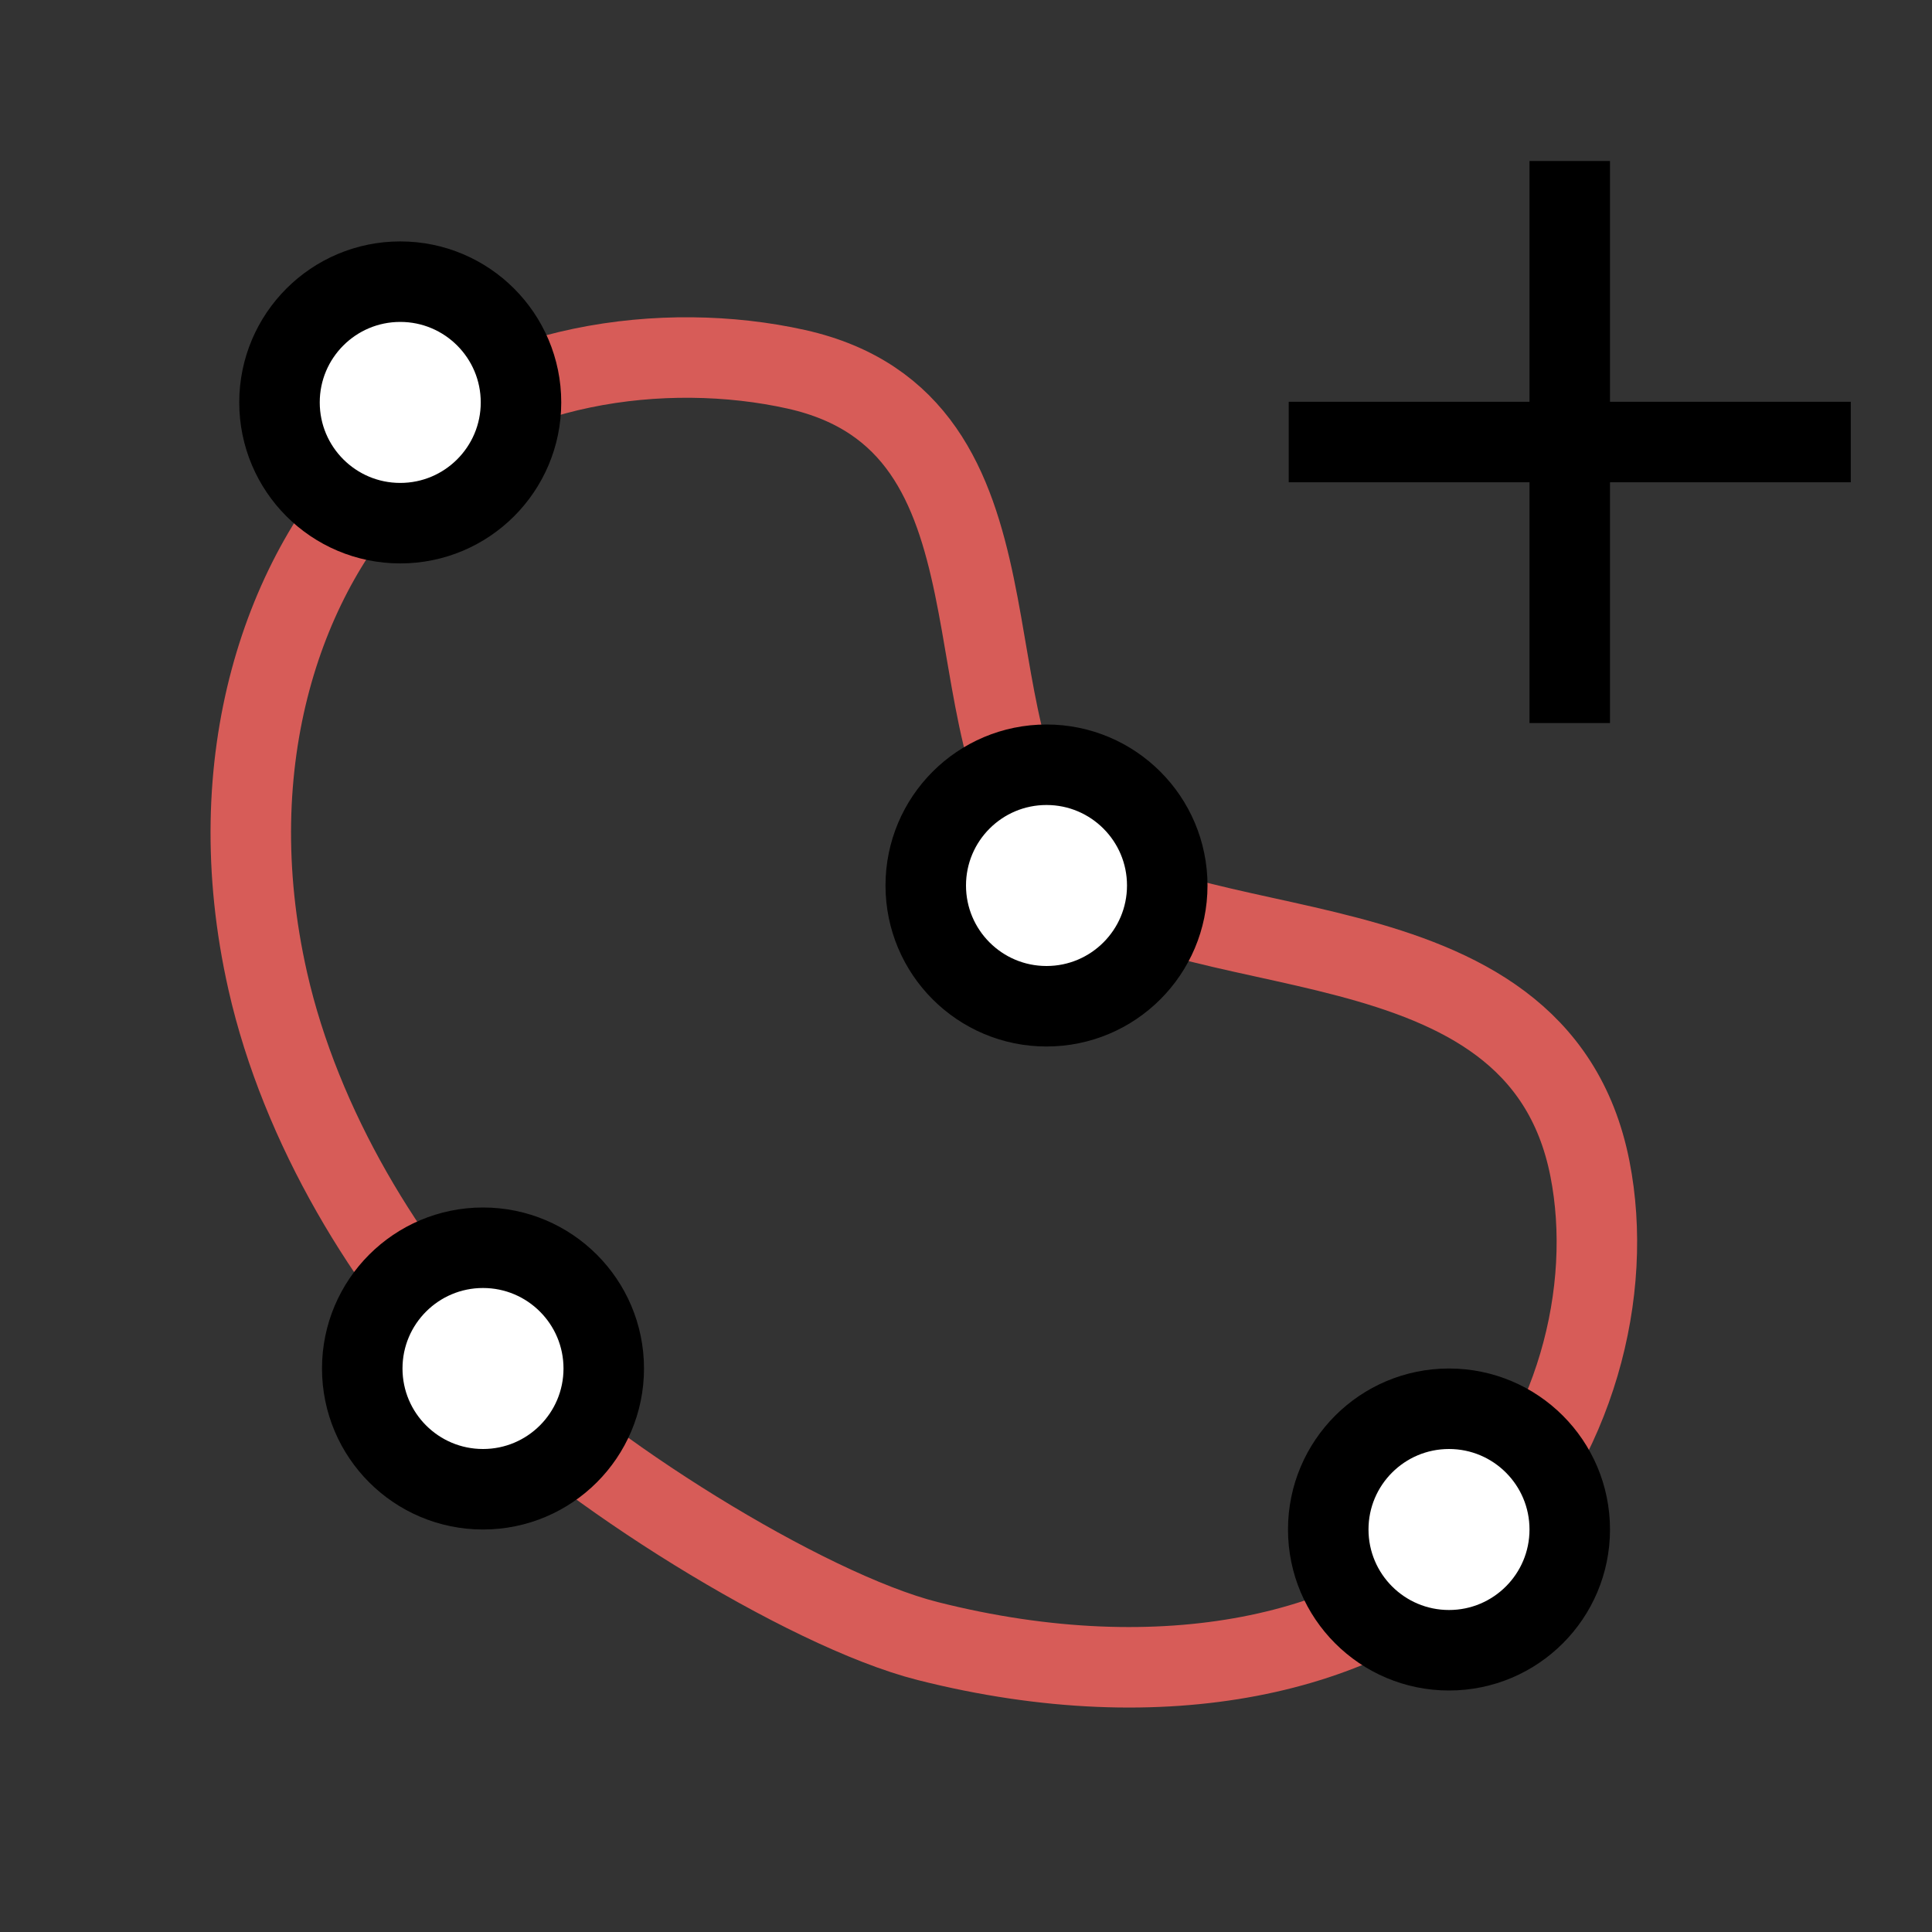 <?xml version="1.0" encoding="UTF-8" standalone="no"?>
<!-- Created with Inkscape (http://www.inkscape.org/) -->

<svg
   width="48"
   height="48"
   viewBox="0 0 48 48"
   version="1.1"
   id="svg1"
   xml:space="preserve"
   inkscape:version="1.3 (0e150ed, 2023-07-21)"
   sodipodi:docname="MarkupsAddClosedCurve.svg"
   inkscape:export-filename="PNG/SlicerUpArrowV1-24.png"
   inkscape:export-xdpi="48"
   inkscape:export-ydpi="48"
   xmlns:inkscape="http://www.inkscape.org/namespaces/inkscape"
   xmlns:sodipodi="http://sodipodi.sourceforge.net/DTD/sodipodi-0.dtd"
   xmlns="http://www.w3.org/2000/svg"
   xmlns:svg="http://www.w3.org/2000/svg"><rect x="0" y="0" width="48" height="48" fill="#333333" stroke="none"/><sodipodi:namedview
   id="namedview1"
   pagecolor="#ffffff"
   bordercolor="#111111"
   borderopacity="1"
   inkscape:showpageshadow="0"
   inkscape:pageopacity="0"
   inkscape:pagecheckerboard="1"
   inkscape:deskcolor="#d1d1d1"
   inkscape:document-units="px"
   showgrid="true"
   inkscape:zoom="4.8662691"
   inkscape:cx="35.550849"
   inkscape:cy="47.777875"
   inkscape:window-width="1392"
   inkscape:window-height="773"
   inkscape:window-x="0"
   inkscape:window-y="25"
   inkscape:window-maximized="0"
   inkscape:current-layer="DarkThemeEnabledLayer"
   showguides="true"><inkscape:grid
     id="grid1"
     units="px"
     originx="0"
     originy="0"
     spacingx="2"
     spacingy="2"
     empcolor="#0099e5"
     empopacity="0.302"
     color="#0099e5"
     opacity="0.149"
     empspacing="1"
     dotted="false"
     gridanglex="30"
     gridanglez="30"
     visible="true" /></sodipodi:namedview><defs
   id="defs1" />&#10;&#10;<!-- PUT FINAL THEME/STATE VERSIONS IN THESE LAYERS. NO GROUPED ELEMENTS. -->&#10;<g
   id="DarkThemeDisabledLayer"
   inkscape:groupmode="layer"
   inkscape:label="DarkThemeDisabledLayer"
   style="display:none"
   sodipodi:insensitive="true"><path
     id="path16-7"
     style="display:inline;fill:none;fill-opacity:0.5;stroke:#666666;stroke-width:2;stroke-linecap:round;stroke-linejoin:round;paint-order:markers fill stroke"
     d="M 26.325,21.282 C 29.145,24.248 38.188,22.368 39.501,29.034 40.099,32.072 39.158,35.842 36.55,38.45 33.942,41.058 28.969,42.27 23.046,40.771 20,40 14.393,36.493 12,34 9.606,31.506 7.473,28 6.653,24.378 5.406,18.872 7.072,14.188 9.68,11.58 12.236,9.024 16.507,8.444 19.784,9.175 c 6.026,1.345 3.593,9.004 6.541,12.106 z"
     sodipodi:nodetypes="sssssssss" /><circle
     style="display:inline;fill:#323232;fill-opacity:1;stroke:#666666;stroke-width:2;stroke-linecap:round;stroke-linejoin:round;stroke-dasharray:none;stroke-dashoffset:0;stroke-opacity:1;paint-order:fill markers stroke"
     id="path12-1-9-9-8-7-32-4-4"
     cx="26"
     cy="22"
     inkscape:transform-center-x="29.308908"
     inkscape:transform-center-y="-8.630843"
     r="3" /><circle
     style="display:inline;fill:#323232;fill-opacity:1;stroke:#666666;stroke-width:2;stroke-linecap:round;stroke-linejoin:round;stroke-dasharray:none;stroke-dashoffset:0;stroke-opacity:1;paint-order:fill markers stroke"
     id="path12-1-9-9-8-7-32-5-4"
     cx="9.944"
     cy="9.998"
     inkscape:transform-center-x="29.308908"
     inkscape:transform-center-y="-8.630843"
     r="3" /><circle
     style="display:inline;fill:#323232;fill-opacity:1;stroke:#666666;stroke-width:2;stroke-linecap:round;stroke-linejoin:round;stroke-dasharray:none;stroke-dashoffset:0;stroke-opacity:1;paint-order:fill markers stroke"
     id="path12-1-9-9-8-7-32-9-8"
     cx="36"
     cy="38"
     inkscape:transform-center-x="29.308908"
     inkscape:transform-center-y="-8.630843"
     r="3" /><circle
     style="display:inline;fill:#323232;fill-opacity:1;stroke:#666666;stroke-width:2;stroke-linecap:round;stroke-linejoin:round;stroke-dasharray:none;stroke-dashoffset:0;stroke-opacity:1;paint-order:fill markers stroke"
     id="path12-1-9-9-8-7-32-7-1"
     cx="12"
     cy="34"
     inkscape:transform-center-x="29.308908"
     inkscape:transform-center-y="-8.630843"
     r="3" /><rect
     style="display:inline;fill:#666666;stroke:none;stroke-width:2;stroke-linecap:round;stroke-linejoin:round;stroke-opacity:0.6;paint-order:markers fill stroke"
     id="rect1-9"
     width="2"
     height="13.964"
     x="38"
     y="4" /><rect
     style="display:inline;fill:#666666;stroke:none;stroke-width:2;stroke-linecap:round;stroke-linejoin:round;stroke-opacity:0.6;paint-order:markers fill stroke"
     id="rect1-3-9"
     width="2"
     height="13.964"
     x="9.982"
     y="-45.982"
     transform="rotate(90)" /></g>&#10;&#10;&#10;<g
   id="LightThemeDisabledLayer"
   inkscape:groupmode="layer"
   inkscape:label="LightThemeDisabledLayer"
   style="display:none"
   sodipodi:insensitive="true"><path
     id="path16-6"
     style="display:inline;fill:none;fill-opacity:0.5;stroke:#b2b2b2;stroke-width:2;stroke-linecap:round;stroke-linejoin:round;paint-order:markers fill stroke"
     d="M 26.325,21.282 C 29.145,24.248 38.188,22.368 39.501,29.034 40.099,32.072 39.158,35.842 36.55,38.45 33.942,41.058 28.969,42.27 23.046,40.771 20,40 14.393,36.493 12,34 9.606,31.506 7.473,28 6.653,24.378 5.406,18.872 7.072,14.188 9.68,11.58 12.236,9.024 16.507,8.444 19.784,9.175 c 6.026,1.345 3.593,9.004 6.541,12.106 z"
     sodipodi:nodetypes="sssssssss" /><circle
     style="display:inline;fill:#ffffff;fill-opacity:1;stroke:#b2b2b2;stroke-width:2;stroke-linecap:round;stroke-linejoin:round;stroke-dasharray:none;stroke-dashoffset:0;stroke-opacity:1;paint-order:fill markers stroke"
     id="path12-1-9-9-8-7-32-4-0"
     cx="26"
     cy="22"
     inkscape:transform-center-x="29.308908"
     inkscape:transform-center-y="-8.630843"
     r="3" /><circle
     style="display:inline;fill:#ffffff;fill-opacity:1;stroke:#b2b2b2;stroke-width:2;stroke-linecap:round;stroke-linejoin:round;stroke-dasharray:none;stroke-dashoffset:0;stroke-opacity:1;paint-order:fill markers stroke"
     id="path12-1-9-9-8-7-32-5-2"
     cx="9.944"
     cy="9.998"
     inkscape:transform-center-x="29.308908"
     inkscape:transform-center-y="-8.630843"
     r="3" /><circle
     style="display:inline;fill:#ffffff;fill-opacity:1;stroke:#b2b2b2;stroke-width:2;stroke-linecap:round;stroke-linejoin:round;stroke-dasharray:none;stroke-dashoffset:0;stroke-opacity:1;paint-order:fill markers stroke"
     id="path12-1-9-9-8-7-32-9-3"
     cx="36"
     cy="38"
     inkscape:transform-center-x="29.308908"
     inkscape:transform-center-y="-8.630843"
     r="3" /><circle
     style="display:inline;fill:#ffffff;fill-opacity:1;stroke:#b2b2b2;stroke-width:2;stroke-linecap:round;stroke-linejoin:round;stroke-dasharray:none;stroke-dashoffset:0;stroke-opacity:1;paint-order:fill markers stroke"
     id="path12-1-9-9-8-7-32-7-7"
     cx="12"
     cy="34"
     inkscape:transform-center-x="29.308908"
     inkscape:transform-center-y="-8.630843"
     r="3" /><rect
     style="display:inline;fill:#b2b2b2;stroke:none;stroke-width:2;stroke-linecap:round;stroke-linejoin:round;stroke-opacity:0.6;paint-order:markers fill stroke"
     id="rect1-33"
     width="2"
     height="13.964"
     x="38"
     y="4" /><rect
     style="display:inline;fill:#b2b2b2;stroke:none;stroke-width:2;stroke-linecap:round;stroke-linejoin:round;stroke-opacity:0.6;paint-order:markers fill stroke"
     id="rect1-3-1"
     width="2"
     height="13.964"
     x="9.982"
     y="-45.982"
     transform="rotate(90)" /></g>&#10;&#10;&#10;<g
   id="DarkThemeEnabledLayer"
   inkscape:groupmode="layer"
   inkscape:label="DarkThemeEnabledLayer"
   style="display:none"
   sodipodi:insensitive="true"><path
     id="path16-1"
     style="display:inline;fill:none;fill-opacity:0.5;stroke:#ff706c;stroke-width:2;stroke-linecap:round;stroke-linejoin:round;stroke-opacity:1;paint-order:markers fill stroke"
     d="M 26.325,21.282 C 29.145,24.248 38.188,22.368 39.501,29.034 40.099,32.072 39.158,35.842 36.55,38.45 33.942,41.058 28.969,42.27 23.046,40.771 20,40 14.393,36.493 12,34 9.606,31.506 7.473,28 6.653,24.378 5.406,18.872 7.072,14.188 9.68,11.58 12.236,9.024 16.507,8.444 19.784,9.175 c 6.026,1.345 3.593,9.004 6.541,12.106 z"
     sodipodi:nodetypes="sssssssss" /><circle
     style="display:inline;fill:#323232;fill-opacity:1;stroke:#e5e5f6;stroke-width:2;stroke-linecap:round;stroke-linejoin:round;stroke-dasharray:none;stroke-dashoffset:0;stroke-opacity:1;paint-order:fill markers stroke"
     id="path12-1-9-9-8-7-32-4-2"
     cx="26"
     cy="22"
     inkscape:transform-center-x="29.308908"
     inkscape:transform-center-y="-8.630843"
     r="3" /><circle
     style="display:inline;fill:#323232;fill-opacity:1;stroke:#e5e5f6;stroke-width:2;stroke-linecap:round;stroke-linejoin:round;stroke-dasharray:none;stroke-dashoffset:0;stroke-opacity:1;paint-order:fill markers stroke"
     id="path12-1-9-9-8-7-32-5-5"
     cx="9.944"
     cy="9.998"
     inkscape:transform-center-x="29.308908"
     inkscape:transform-center-y="-8.630843"
     r="3" /><circle
     style="display:inline;fill:#323232;fill-opacity:1;stroke:#e5e5f6;stroke-width:2;stroke-linecap:round;stroke-linejoin:round;stroke-dasharray:none;stroke-dashoffset:0;stroke-opacity:1;paint-order:fill markers stroke"
     id="path12-1-9-9-8-7-32-9-1"
     cx="36"
     cy="38"
     inkscape:transform-center-x="29.308908"
     inkscape:transform-center-y="-8.630843"
     r="3" /><circle
     style="display:inline;fill:#323232;fill-opacity:1;stroke:#e5e5f6;stroke-width:2;stroke-linecap:round;stroke-linejoin:round;stroke-dasharray:none;stroke-dashoffset:0;stroke-opacity:1;paint-order:fill markers stroke"
     id="path12-1-9-9-8-7-32-7-0"
     cx="12"
     cy="34"
     inkscape:transform-center-x="29.308908"
     inkscape:transform-center-y="-8.630843"
     r="3" /><rect
     style="display:inline;fill:#e5e5f6;stroke:none;stroke-width:2;stroke-linecap:round;stroke-linejoin:round;stroke-opacity:0.6;paint-order:markers fill stroke"
     id="rect1-1"
     width="2"
     height="13.964"
     x="38"
     y="4" /><rect
     style="display:inline;fill:#e5e5f6;stroke:none;stroke-width:2;stroke-linecap:round;stroke-linejoin:round;stroke-opacity:0.6;paint-order:markers fill stroke"
     id="rect1-3-0"
     width="2"
     height="13.964"
     x="9.982"
     y="-45.982"
     transform="rotate(90)" /></g>&#10;&#10;&#10;<g
   inkscape:label="LightThemeEnabledLayer"
   id="LightThemeEnabledLayer"
   inkscape:groupmode="layer"
   style="display:inline"
   sodipodi:insensitive="true"><path
     id="path16"
     style="display:inline;fill:none;fill-opacity:0.5;stroke:#d75c58;stroke-width:2;stroke-linecap:round;stroke-linejoin:round;paint-order:markers fill stroke"
     d="M 26.325,21.282 C 29.145,24.248 38.188,22.368 39.501,29.034 40.099,32.072 39.158,35.842 36.55,38.45 33.942,41.058 28.969,42.27 23.046,40.771 20,40 14.393,36.493 12,34 9.606,31.506 7.473,28 6.653,24.378 5.406,18.872 7.072,14.188 9.68,11.58 12.236,9.024 16.507,8.444 19.784,9.175 c 6.026,1.345 3.593,9.004 6.541,12.106 z"
     sodipodi:nodetypes="sssssssss" /><circle
     style="display:inline;fill:#ffffff;fill-opacity:1;stroke:#000000;stroke-width:2;stroke-linecap:round;stroke-linejoin:round;stroke-dasharray:none;stroke-dashoffset:0;stroke-opacity:1;paint-order:fill markers stroke"
     id="path12-1-9-9-8-7-32-4"
     cx="26"
     cy="22"
     inkscape:transform-center-x="29.308908"
     inkscape:transform-center-y="-8.630843"
     r="3" /><circle
     style="display:inline;fill:#ffffff;fill-opacity:1;stroke:#000000;stroke-width:2;stroke-linecap:round;stroke-linejoin:round;stroke-dasharray:none;stroke-dashoffset:0;stroke-opacity:1;paint-order:fill markers stroke"
     id="path12-1-9-9-8-7-32-5"
     cx="9.944"
     cy="9.998"
     inkscape:transform-center-x="29.308908"
     inkscape:transform-center-y="-8.630843"
     r="3" /><circle
     style="display:inline;fill:#ffffff;fill-opacity:1;stroke:#000000;stroke-width:2;stroke-linecap:round;stroke-linejoin:round;stroke-dasharray:none;stroke-dashoffset:0;stroke-opacity:1;paint-order:fill markers stroke"
     id="path12-1-9-9-8-7-32-9"
     cx="36"
     cy="38"
     inkscape:transform-center-x="29.308908"
     inkscape:transform-center-y="-8.630843"
     r="3" /><circle
     style="display:inline;fill:#ffffff;fill-opacity:1;stroke:#000000;stroke-width:2;stroke-linecap:round;stroke-linejoin:round;stroke-dasharray:none;stroke-dashoffset:0;stroke-opacity:1;paint-order:fill markers stroke"
     id="path12-1-9-9-8-7-32-7"
     cx="12"
     cy="34"
     inkscape:transform-center-x="29.308908"
     inkscape:transform-center-y="-8.630843"
     r="3" /><rect
     style="display:inline;fill:#000000;stroke:none;stroke-width:2;stroke-linecap:round;stroke-linejoin:round;stroke-opacity:0.6;paint-order:markers fill stroke"
     id="rect1"
     width="2"
     height="13.964"
     x="38"
     y="4" /><rect
     style="display:inline;fill:#000000;stroke:none;stroke-width:2;stroke-linecap:round;stroke-linejoin:round;stroke-opacity:0.6;paint-order:markers fill stroke"
     id="rect1-3"
     width="2"
     height="13.964"
     x="9.982"
     y="-45.982"
     transform="rotate(90)" /></g>&#10;&#10;&#10;<!-- TINKERLAYER FOR USE AS DESIGN SANDBOX. DELETE IN FINAL VERSION -->&#10;</svg>
